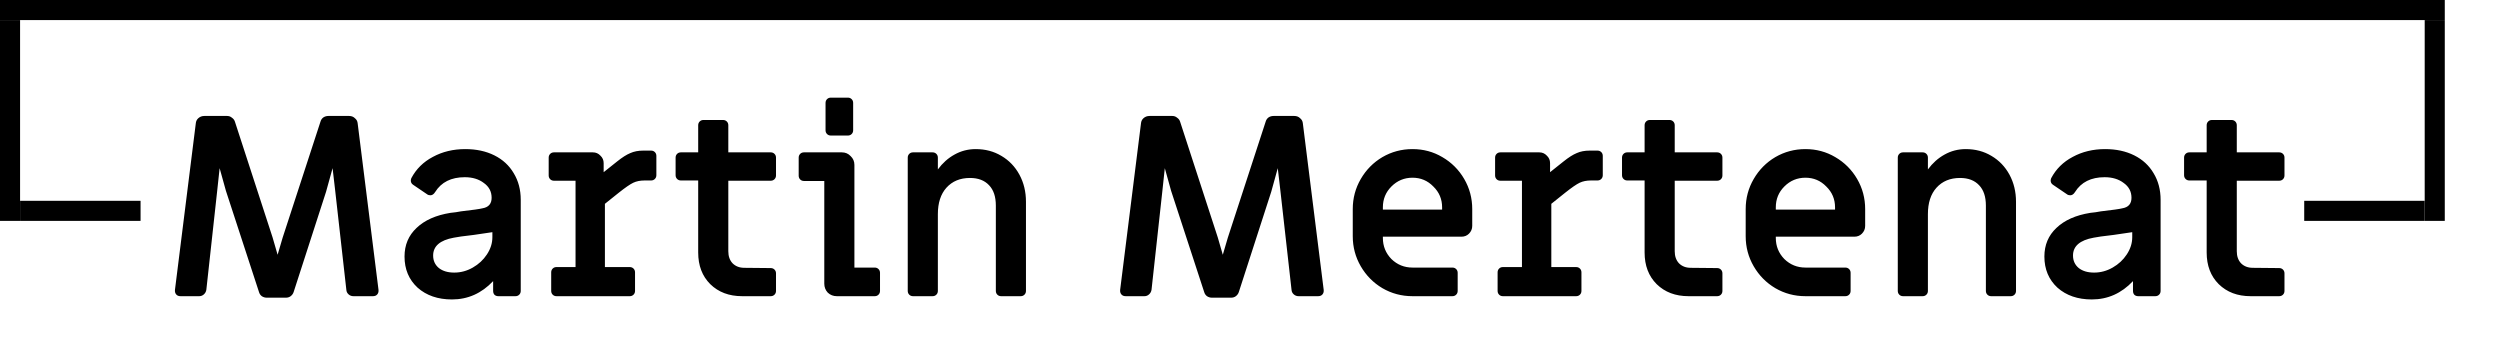 <svg width="498" height="69" viewBox="0 0 498 69" fill="none" xmlns="http://www.w3.org/2000/svg">
<path d="M53.15 59.3C52.783 59.3 52.45 59.2 52.15 59C51.883 58.8 51.7 58.533 51.6 58.2L45 38L43.75 33.5L43.25 38.15L41.1 57.75C41.033 58.117 40.867 58.417 40.6 58.65C40.333 58.883 40.033 59 39.7 59H35.95C35.583 59 35.3 58.883 35.1 58.65C34.9 58.417 34.817 58.117 34.85 57.75L39 24.6C39.033 24.167 39.2 23.817 39.5 23.55C39.833 23.25 40.233 23.1 40.7 23.1H45.25C45.617 23.1 45.933 23.217 46.2 23.45C46.5 23.65 46.7 23.917 46.8 24.25L54.3 47.3L55.3 50.75L56.3 47.35L63.85 24.2C63.95 23.867 64.133 23.6 64.4 23.4C64.7 23.2 65.033 23.1 65.4 23.1H69.55C70.017 23.1 70.4 23.25 70.7 23.55C71.033 23.817 71.217 24.167 71.25 24.6L75.4 57.75C75.433 58.117 75.35 58.417 75.15 58.65C74.95 58.883 74.667 59 74.3 59H70.4C70.033 59 69.717 58.883 69.45 58.65C69.183 58.417 69.033 58.133 69 57.8L66.75 37.8L66.25 33.5L64.95 38.2L58.5 58.15C58.4 58.483 58.2 58.767 57.9 59C57.633 59.2 57.317 59.3 56.95 59.3H53.15ZM90.032 59.65C87.232 59.65 84.949 58.867 83.182 57.3C81.449 55.7 80.582 53.633 80.582 51.1C80.582 48.8 81.382 46.9 82.982 45.4C84.582 43.867 86.832 42.867 89.732 42.4C90.465 42.333 91.165 42.233 91.832 42.1C94.165 41.833 95.582 41.633 96.082 41.5C97.315 41.3 97.932 40.6 97.932 39.4C97.932 38.167 97.415 37.183 96.382 36.45C95.382 35.683 94.115 35.3 92.582 35.3C89.882 35.3 87.915 36.283 86.682 38.25C86.415 38.683 86.099 38.9 85.732 38.9C85.465 38.9 85.249 38.833 85.082 38.7L82.282 36.8C81.982 36.6 81.832 36.317 81.832 35.95C81.832 35.85 81.865 35.7 81.932 35.5C82.899 33.667 84.332 32.25 86.232 31.25C88.132 30.217 90.282 29.7 92.682 29.7C94.882 29.7 96.815 30.117 98.482 30.95C100.149 31.783 101.432 32.967 102.332 34.5C103.265 36.033 103.732 37.8 103.732 39.8V57.95C103.732 58.25 103.632 58.5 103.432 58.7C103.232 58.9 102.982 59 102.682 59H99.282C98.982 59 98.732 58.917 98.532 58.75C98.332 58.55 98.232 58.283 98.232 57.95V56C95.932 58.433 93.199 59.65 90.032 59.65ZM90.482 54.3C91.782 54.3 93.015 53.967 94.182 53.3C95.349 52.633 96.282 51.767 96.982 50.7C97.715 49.6 98.082 48.45 98.082 47.25V46.25L94.332 46.8C92.299 47.033 90.982 47.217 90.382 47.35C87.649 47.85 86.282 49.033 86.282 50.9C86.282 51.933 86.665 52.767 87.432 53.4C88.199 54 89.215 54.3 90.482 54.3ZM110.848 59C110.548 59 110.298 58.9 110.098 58.7C109.898 58.5 109.798 58.25 109.798 57.95V54.25C109.798 53.95 109.898 53.7 110.098 53.5C110.298 53.3 110.548 53.2 110.848 53.2H114.648V36H110.348C110.048 36 109.798 35.9 109.598 35.7C109.398 35.5 109.298 35.25 109.298 34.95V31.4C109.298 31.1 109.398 30.85 109.598 30.65C109.798 30.45 110.048 30.35 110.348 30.35H118.098C118.698 30.35 119.198 30.567 119.598 31C120.031 31.4 120.248 31.9 120.248 32.5V34.3L122.948 32.15C123.948 31.35 124.814 30.8 125.548 30.5C126.281 30.167 127.148 30 128.148 30H129.698C129.998 30 130.248 30.1 130.448 30.3C130.648 30.5 130.748 30.75 130.748 31.05V34.9C130.748 35.2 130.648 35.45 130.448 35.65C130.248 35.85 129.998 35.95 129.698 35.95H128.398C127.531 35.95 126.781 36.1 126.148 36.4C125.514 36.7 124.548 37.367 123.248 38.4L120.498 40.6V53.2H125.448C125.748 53.2 125.998 53.3 126.198 53.5C126.398 53.7 126.498 53.95 126.498 54.25V57.95C126.498 58.25 126.398 58.5 126.198 58.7C125.998 58.9 125.748 59 125.448 59H110.848ZM147.83 59C145.23 59 143.113 58.2 141.48 56.6C139.88 55 139.08 52.9 139.08 50.3V35.95H135.63C135.33 35.95 135.08 35.85 134.88 35.65C134.68 35.45 134.58 35.2 134.58 34.9V31.4C134.58 31.1 134.68 30.85 134.88 30.65C135.08 30.45 135.33 30.35 135.63 30.35H139.08V24.95C139.08 24.65 139.18 24.4 139.38 24.2C139.58 24 139.83 23.9 140.13 23.9H144.03C144.33 23.9 144.58 24 144.78 24.2C144.98 24.4 145.08 24.65 145.08 24.95V30.35H153.53C153.83 30.35 154.08 30.45 154.28 30.65C154.48 30.85 154.58 31.1 154.58 31.4V34.95C154.58 35.25 154.48 35.5 154.28 35.7C154.08 35.9 153.83 36 153.53 36H145.08V50.05C145.08 51.05 145.363 51.85 145.93 52.45C146.53 53.05 147.313 53.35 148.28 53.35L153.53 53.4C153.83 53.4 154.08 53.5 154.28 53.7C154.48 53.9 154.58 54.15 154.58 54.45V57.95C154.58 58.25 154.48 58.5 154.28 58.7C154.08 58.9 153.83 59 153.53 59H147.83ZM165.498 27C165.198 27 164.948 26.9 164.748 26.7C164.548 26.5 164.448 26.25 164.448 25.95V20.5C164.448 20.2 164.548 19.95 164.748 19.75C164.948 19.55 165.198 19.45 165.498 19.45H168.898C169.198 19.45 169.448 19.55 169.648 19.75C169.848 19.95 169.948 20.2 169.948 20.5V25.95C169.948 26.25 169.848 26.5 169.648 26.7C169.448 26.9 169.198 27 168.898 27H165.498ZM166.698 59C165.998 59 165.398 58.767 164.898 58.3C164.431 57.8 164.198 57.2 164.198 56.5V36.05H160.148C159.848 36.05 159.598 35.95 159.398 35.75C159.198 35.55 159.098 35.3 159.098 35V31.4C159.098 31.1 159.198 30.85 159.398 30.65C159.598 30.45 159.848 30.35 160.148 30.35H167.698C168.398 30.35 168.981 30.6 169.448 31.1C169.948 31.567 170.198 32.15 170.198 32.85V53.3H174.248C174.548 53.3 174.798 53.4 174.998 53.6C175.198 53.8 175.298 54.05 175.298 54.35V57.95C175.298 58.25 175.198 58.5 174.998 58.7C174.798 58.9 174.548 59 174.248 59H166.698ZM181.872 59C181.572 59 181.322 58.9 181.122 58.7C180.922 58.5 180.822 58.25 180.822 57.95V31.4C180.822 31.1 180.922 30.85 181.122 30.65C181.322 30.45 181.572 30.35 181.872 30.35H185.772C186.072 30.35 186.322 30.45 186.522 30.65C186.722 30.85 186.822 31.1 186.822 31.4V33.75C187.755 32.483 188.855 31.5 190.122 30.8C191.422 30.067 192.839 29.7 194.372 29.7C196.272 29.7 197.972 30.15 199.472 31.05C201.005 31.95 202.205 33.2 203.072 34.8C203.939 36.4 204.372 38.2 204.372 40.2V57.95C204.372 58.25 204.272 58.5 204.072 58.7C203.872 58.9 203.622 59 203.322 59H199.422C199.122 59 198.872 58.9 198.672 58.7C198.472 58.5 198.372 58.25 198.372 57.95V40.95C198.372 39.183 197.922 37.833 197.022 36.9C196.122 35.933 194.855 35.45 193.222 35.45C191.255 35.45 189.689 36.1 188.522 37.4C187.389 38.667 186.822 40.417 186.822 42.65V57.95C186.822 58.25 186.722 58.5 186.522 58.7C186.322 58.9 186.072 59 185.772 59H181.872ZM241.431 59.3C241.065 59.3 240.731 59.2 240.431 59C240.165 58.8 239.981 58.533 239.881 58.2L233.281 38L232.031 33.5L231.531 38.15L229.381 57.75C229.315 58.117 229.148 58.417 228.881 58.65C228.615 58.883 228.315 59 227.981 59H224.231C223.865 59 223.581 58.883 223.381 58.65C223.181 58.417 223.098 58.117 223.131 57.75L227.281 24.6C227.315 24.167 227.481 23.817 227.781 23.55C228.115 23.25 228.515 23.1 228.981 23.1H233.531C233.898 23.1 234.215 23.217 234.481 23.45C234.781 23.65 234.981 23.917 235.081 24.25L242.581 47.3L243.581 50.75L244.581 47.35L252.131 24.2C252.231 23.867 252.415 23.6 252.681 23.4C252.981 23.2 253.315 23.1 253.681 23.1H257.831C258.298 23.1 258.681 23.25 258.981 23.55C259.315 23.817 259.498 24.167 259.531 24.6L263.681 57.75C263.715 58.117 263.631 58.417 263.431 58.65C263.231 58.883 262.948 59 262.581 59H258.681C258.315 59 257.998 58.883 257.731 58.65C257.465 58.417 257.315 58.133 257.281 57.8L255.031 37.8L254.531 33.5L253.231 38.2L246.781 58.15C246.681 58.483 246.481 58.767 246.181 59C245.915 59.2 245.598 59.3 245.231 59.3H241.431ZM281.369 59C279.202 59 277.202 58.467 275.369 57.4C273.569 56.333 272.136 54.883 271.069 53.05C270.002 51.217 269.469 49.217 269.469 47.05V41.65C269.469 39.483 270.002 37.483 271.069 35.65C272.136 33.817 273.569 32.367 275.369 31.3C277.202 30.233 279.202 29.7 281.369 29.7C283.536 29.7 285.519 30.233 287.319 31.3C289.152 32.367 290.602 33.817 291.669 35.65C292.736 37.483 293.269 39.483 293.269 41.65V45C293.269 45.6 293.052 46.117 292.619 46.55C292.219 46.95 291.719 47.15 291.119 47.15H275.469V47.4C275.469 49.033 276.036 50.433 277.169 51.6C278.336 52.733 279.736 53.3 281.369 53.3H289.319C289.619 53.3 289.869 53.4 290.069 53.6C290.269 53.8 290.369 54.05 290.369 54.35V57.95C290.369 58.25 290.269 58.5 290.069 58.7C289.869 58.9 289.619 59 289.319 59H281.369ZM287.269 41.75V41.3C287.269 39.667 286.686 38.283 285.519 37.15C284.386 35.983 283.002 35.4 281.369 35.4C279.736 35.4 278.336 35.983 277.169 37.15C276.036 38.283 275.469 39.667 275.469 41.3V41.75H287.269ZM299.373 59C299.073 59 298.823 58.9 298.623 58.7C298.423 58.5 298.323 58.25 298.323 57.95V54.25C298.323 53.95 298.423 53.7 298.623 53.5C298.823 53.3 299.073 53.2 299.373 53.2H303.173V36H298.873C298.573 36 298.323 35.9 298.123 35.7C297.923 35.5 297.823 35.25 297.823 34.95V31.4C297.823 31.1 297.923 30.85 298.123 30.65C298.323 30.45 298.573 30.35 298.873 30.35H306.623C307.223 30.35 307.723 30.567 308.123 31C308.556 31.4 308.773 31.9 308.773 32.5V34.3L311.473 32.15C312.473 31.35 313.34 30.8 314.073 30.5C314.806 30.167 315.673 30 316.673 30H318.223C318.523 30 318.773 30.1 318.973 30.3C319.173 30.5 319.273 30.75 319.273 31.05V34.9C319.273 35.2 319.173 35.45 318.973 35.65C318.773 35.85 318.523 35.95 318.223 35.95H316.923C316.056 35.95 315.306 36.1 314.673 36.4C314.04 36.7 313.073 37.367 311.773 38.4L309.023 40.6V53.2H313.973C314.273 53.2 314.523 53.3 314.723 53.5C314.923 53.7 315.023 53.95 315.023 54.25V57.95C315.023 58.25 314.923 58.5 314.723 58.7C314.523 58.9 314.273 59 313.973 59H299.373ZM336.355 59C333.755 59 331.639 58.2 330.005 56.6C328.405 55 327.605 52.9 327.605 50.3V35.95H324.155C323.855 35.95 323.605 35.85 323.405 35.65C323.205 35.45 323.105 35.2 323.105 34.9V31.4C323.105 31.1 323.205 30.85 323.405 30.65C323.605 30.45 323.855 30.35 324.155 30.35H327.605V24.95C327.605 24.65 327.705 24.4 327.905 24.2C328.105 24 328.355 23.9 328.655 23.9H332.555C332.855 23.9 333.105 24 333.305 24.2C333.505 24.4 333.605 24.65 333.605 24.95V30.35H342.055C342.355 30.35 342.605 30.45 342.805 30.65C343.005 30.85 343.105 31.1 343.105 31.4V34.95C343.105 35.25 343.005 35.5 342.805 35.7C342.605 35.9 342.355 36 342.055 36H333.605V50.05C333.605 51.05 333.889 51.85 334.455 52.45C335.055 53.05 335.839 53.35 336.805 53.35L342.055 53.4C342.355 53.4 342.605 53.5 342.805 53.7C343.005 53.9 343.105 54.15 343.105 54.45V57.95C343.105 58.25 343.005 58.5 342.805 58.7C342.605 58.9 342.355 59 342.055 59H336.355ZM359.641 59C357.474 59 355.474 58.467 353.641 57.4C351.841 56.333 350.407 54.883 349.341 53.05C348.274 51.217 347.741 49.217 347.741 47.05V41.65C347.741 39.483 348.274 37.483 349.341 35.65C350.407 33.817 351.841 32.367 353.641 31.3C355.474 30.233 357.474 29.7 359.641 29.7C361.807 29.7 363.791 30.233 365.591 31.3C367.424 32.367 368.874 33.817 369.941 35.65C371.007 37.483 371.541 39.483 371.541 41.65V45C371.541 45.6 371.324 46.117 370.891 46.55C370.491 46.95 369.991 47.15 369.391 47.15H353.741V47.4C353.741 49.033 354.307 50.433 355.441 51.6C356.607 52.733 358.007 53.3 359.641 53.3H367.591C367.891 53.3 368.141 53.4 368.341 53.6C368.541 53.8 368.641 54.05 368.641 54.35V57.95C368.641 58.25 368.541 58.5 368.341 58.7C368.141 58.9 367.891 59 367.591 59H359.641ZM365.541 41.75V41.3C365.541 39.667 364.957 38.283 363.791 37.15C362.657 35.983 361.274 35.4 359.641 35.4C358.007 35.4 356.607 35.983 355.441 37.15C354.307 38.283 353.741 39.667 353.741 41.3V41.75H365.541ZM379.089 59C378.789 59 378.539 58.9 378.339 58.7C378.139 58.5 378.039 58.25 378.039 57.95V31.4C378.039 31.1 378.139 30.85 378.339 30.65C378.539 30.45 378.789 30.35 379.089 30.35H382.989C383.289 30.35 383.539 30.45 383.739 30.65C383.939 30.85 384.039 31.1 384.039 31.4V33.75C384.972 32.483 386.072 31.5 387.339 30.8C388.639 30.067 390.055 29.7 391.589 29.7C393.489 29.7 395.189 30.15 396.689 31.05C398.222 31.95 399.422 33.2 400.289 34.8C401.155 36.4 401.589 38.2 401.589 40.2V57.95C401.589 58.25 401.489 58.5 401.289 58.7C401.089 58.9 400.839 59 400.539 59H396.639C396.339 59 396.089 58.9 395.889 58.7C395.689 58.5 395.589 58.25 395.589 57.95V40.95C395.589 39.183 395.139 37.833 394.239 36.9C393.339 35.933 392.072 35.45 390.439 35.45C388.472 35.45 386.905 36.1 385.739 37.4C384.605 38.667 384.039 40.417 384.039 42.65V57.95C384.039 58.25 383.939 58.5 383.739 58.7C383.539 58.9 383.289 59 382.989 59H379.089ZM416.692 59.65C413.892 59.65 411.609 58.867 409.842 57.3C408.109 55.7 407.242 53.633 407.242 51.1C407.242 48.8 408.042 46.9 409.642 45.4C411.242 43.867 413.492 42.867 416.392 42.4C417.126 42.333 417.826 42.233 418.492 42.1C420.826 41.833 422.242 41.633 422.742 41.5C423.976 41.3 424.592 40.6 424.592 39.4C424.592 38.167 424.076 37.183 423.042 36.45C422.042 35.683 420.776 35.3 419.242 35.3C416.542 35.3 414.576 36.283 413.342 38.25C413.076 38.683 412.759 38.9 412.392 38.9C412.126 38.9 411.909 38.833 411.742 38.7L408.942 36.8C408.642 36.6 408.492 36.317 408.492 35.95C408.492 35.85 408.526 35.7 408.592 35.5C409.559 33.667 410.992 32.25 412.892 31.25C414.792 30.217 416.942 29.7 419.342 29.7C421.542 29.7 423.476 30.117 425.142 30.95C426.809 31.783 428.092 32.967 428.992 34.5C429.926 36.033 430.392 37.8 430.392 39.8V57.95C430.392 58.25 430.292 58.5 430.092 58.7C429.892 58.9 429.642 59 429.342 59H425.942C425.642 59 425.392 58.917 425.192 58.75C424.992 58.55 424.892 58.283 424.892 57.95V56C422.592 58.433 419.859 59.65 416.692 59.65ZM417.142 54.3C418.442 54.3 419.676 53.967 420.842 53.3C422.009 52.633 422.942 51.767 423.642 50.7C424.376 49.6 424.742 48.45 424.742 47.25V46.25L420.992 46.8C418.959 47.033 417.642 47.217 417.042 47.35C414.309 47.85 412.942 49.033 412.942 50.9C412.942 51.933 413.326 52.767 414.092 53.4C414.859 54 415.876 54.3 417.142 54.3ZM448.318 59C445.718 59 443.602 58.2 441.968 56.6C440.368 55 439.568 52.9 439.568 50.3V35.95H436.118C435.818 35.95 435.568 35.85 435.368 35.65C435.168 35.45 435.068 35.2 435.068 34.9V31.4C435.068 31.1 435.168 30.85 435.368 30.65C435.568 30.45 435.818 30.35 436.118 30.35H439.568V24.95C439.568 24.65 439.668 24.4 439.868 24.2C440.068 24 440.318 23.9 440.618 23.9H444.518C444.818 23.9 445.068 24 445.268 24.2C445.468 24.4 445.568 24.65 445.568 24.95V30.35H454.018C454.318 30.35 454.568 30.45 454.768 30.65C454.968 30.85 455.068 31.1 455.068 31.4V34.95C455.068 35.25 454.968 35.5 454.768 35.7C454.568 35.9 454.318 36 454.018 36H445.568V50.05C445.568 51.05 445.852 51.85 446.418 52.45C447.018 53.05 447.802 53.35 448.768 53.35L454.018 53.4C454.318 53.4 454.568 53.5 454.768 53.7C454.968 53.9 455.068 54.15 455.068 54.45V57.95C455.068 58.25 454.968 58.5 454.768 58.7C454.568 58.9 454.318 59 454.018 59H448.318Z" fill="black"/>
<line y1="2" x2="487" y2="2" stroke="black" stroke-width="4"/>
<line x1="4" y1="42" x2="28" y2="42" stroke="black" stroke-width="4"/>
<line x1="459" y1="42" x2="483" y2="42" stroke="black" stroke-width="4"/>
<line x1="485" y1="4" x2="485" y2="44" stroke="black" stroke-width="4"/>
<line x1="2" y1="4" x2="2" y2="44" stroke="black" stroke-width="4"/>
</svg>
